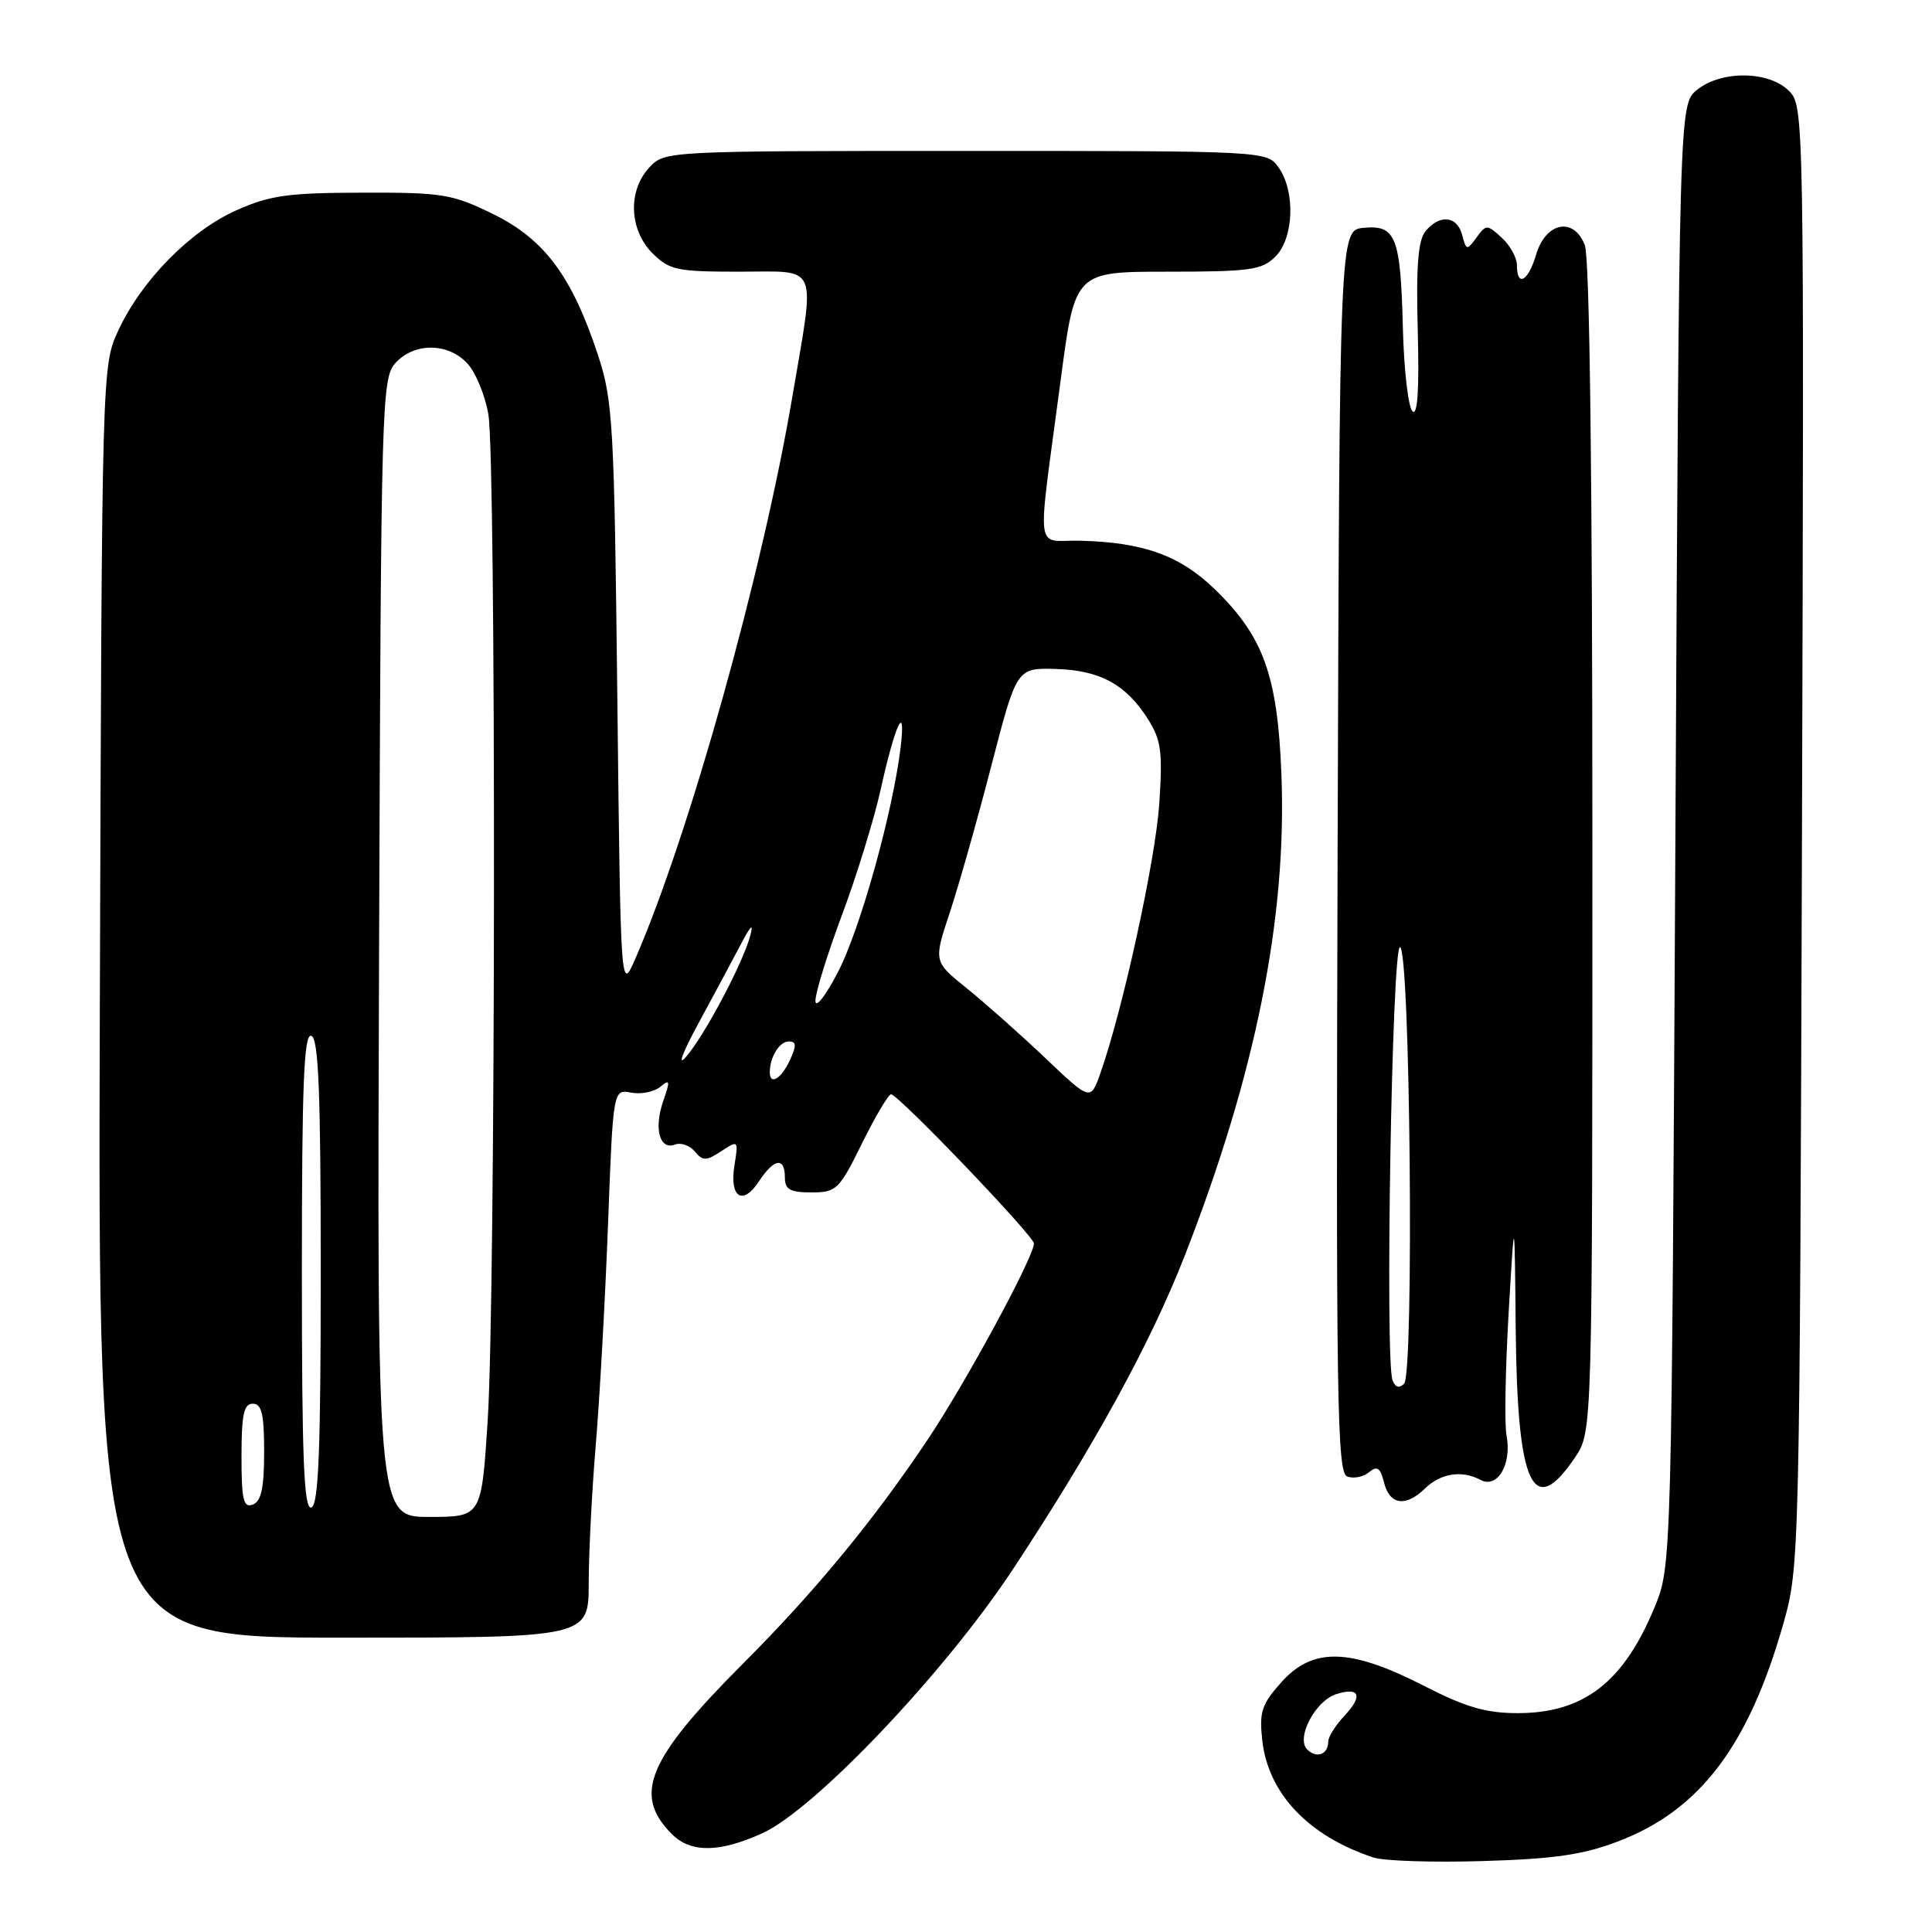<?xml version="1.0" encoding="UTF-8" standalone="no"?>
<!DOCTYPE svg PUBLIC "-//W3C//DTD SVG 1.1//EN" "http://www.w3.org/Graphics/SVG/1.1/DTD/svg11.dtd" >
<svg xmlns="http://www.w3.org/2000/svg" xmlns:xlink="http://www.w3.org/1999/xlink" version="1.1" viewBox="0 0 256 256">
 <g >
 <path fill="currentColor"
d=" M 214.44 243.98 C 225.25 239.86 231.72 231.31 236.32 215.08 C 238.44 207.60 238.47 206.28 238.77 110.78 C 239.06 14.68 239.05 14.05 237.03 12.03 C 234.37 9.37 228.07 9.31 224.86 11.91 C 222.50 13.82 222.50 13.82 222.00 110.66 C 221.50 207.50 221.50 207.50 219.23 213.00 C 215.13 222.91 209.85 226.99 201.12 227.00 C 196.89 227.00 194.21 226.22 188.62 223.35 C 178.88 218.37 173.96 218.25 169.80 222.89 C 167.16 225.85 166.84 226.84 167.26 230.64 C 168.06 237.68 173.39 243.29 181.99 246.13 C 183.37 246.59 189.90 246.80 196.50 246.60 C 205.95 246.32 209.76 245.77 214.44 243.98 Z  M 101.00 242.92 C 107.96 239.77 125.21 221.60 134.23 207.92 C 144.97 191.63 152.43 178.02 156.94 166.50 C 166.39 142.33 170.55 121.59 169.79 102.50 C 169.28 89.52 167.41 84.33 160.99 78.10 C 156.36 73.61 151.57 71.87 143.18 71.65 C 137.03 71.48 137.38 74.35 140.56 50.25 C 142.44 36.00 142.44 36.00 154.72 36.00 C 165.67 36.00 167.22 35.78 169.00 34.00 C 171.44 31.56 171.67 25.41 169.44 22.22 C 167.89 20.00 167.89 20.00 127.98 20.00 C 88.22 20.00 88.07 20.01 86.04 22.19 C 83.17 25.27 83.36 30.45 86.45 33.55 C 88.70 35.79 89.68 36.00 97.95 36.00 C 108.65 36.00 108.05 34.57 104.98 52.62 C 101.03 75.89 91.33 110.60 84.20 127.00 C 82.24 131.50 82.24 131.50 81.80 92.50 C 81.39 55.99 81.22 53.09 79.22 47.00 C 75.79 36.61 72.14 31.70 65.35 28.37 C 59.92 25.71 58.67 25.50 48.00 25.53 C 38.14 25.55 35.76 25.88 31.27 27.89 C 25.17 30.62 18.72 37.20 15.66 43.82 C 13.51 48.48 13.50 48.80 13.23 132.75 C 12.96 217.00 12.96 217.00 45.48 217.00 C 78.00 217.00 78.00 217.00 78.01 209.75 C 78.01 205.76 78.43 197.55 78.94 191.50 C 79.45 185.45 80.18 172.36 80.56 162.41 C 81.24 144.32 81.24 144.32 83.63 144.78 C 84.94 145.03 86.68 144.68 87.49 144.01 C 88.78 142.94 88.83 143.18 87.88 145.90 C 86.62 149.54 87.40 152.44 89.44 151.66 C 90.22 151.36 91.40 151.78 92.07 152.58 C 93.13 153.86 93.56 153.86 95.57 152.54 C 97.83 151.06 97.86 151.09 97.32 154.39 C 96.63 158.67 98.40 159.84 100.57 156.53 C 102.56 153.49 104.00 153.27 104.00 156.00 C 104.00 157.62 104.67 158.00 107.51 158.00 C 110.83 158.00 111.19 157.66 114.22 151.50 C 115.99 147.93 117.72 145.00 118.07 145.00 C 119.02 145.00 137.00 163.77 137.00 164.77 C 137.00 166.54 128.04 183.09 122.99 190.65 C 115.83 201.38 108.02 210.86 98.45 220.44 C 85.78 233.13 83.82 237.82 89.03 243.03 C 91.53 245.53 95.30 245.50 101.00 242.92 Z  M 188.80 197.25 C 190.89 195.21 193.70 194.77 196.17 196.09 C 198.43 197.30 200.35 194.02 199.62 190.19 C 199.34 188.71 199.47 181.43 199.90 174.00 C 200.69 160.50 200.69 160.50 200.84 176.20 C 201.05 196.96 203.12 201.40 208.71 193.10 C 211.00 189.70 211.00 189.70 211.00 112.42 C 211.00 63.23 210.64 34.17 210.00 32.50 C 208.55 28.69 204.82 29.41 203.54 33.75 C 202.50 37.28 201.00 38.11 201.00 35.15 C 201.00 34.14 200.09 32.49 198.98 31.49 C 197.04 29.72 196.92 29.72 195.64 31.48 C 194.38 33.21 194.28 33.19 193.75 31.15 C 193.08 28.60 190.78 28.35 188.90 30.62 C 187.90 31.82 187.63 35.23 187.86 43.87 C 188.07 51.68 187.83 55.17 187.16 54.50 C 186.60 53.95 186.03 49.00 185.89 43.50 C 185.58 31.34 184.97 29.78 180.68 30.19 C 177.50 30.50 177.50 30.50 177.24 112.78 C 177.02 185.60 177.16 195.13 178.51 195.64 C 179.34 195.96 180.64 195.71 181.40 195.08 C 182.49 194.18 182.90 194.47 183.40 196.47 C 184.14 199.42 186.26 199.72 188.80 197.25 Z  M 173.21 231.81 C 171.69 230.29 174.29 225.36 177.06 224.48 C 180.16 223.50 180.63 224.70 178.17 227.32 C 176.98 228.59 176.00 230.14 176.00 230.76 C 176.00 232.47 174.46 233.06 173.21 231.81 Z  M 50.23 125.60 C 50.49 53.07 50.57 50.13 52.40 48.10 C 54.88 45.37 59.36 45.39 61.92 48.15 C 63.02 49.33 64.28 52.36 64.71 54.90 C 65.75 60.97 65.68 171.88 64.62 188.25 C 63.80 201.00 63.80 201.00 56.88 201.00 C 49.96 201.00 49.96 201.00 50.23 125.60 Z  M 32.00 192.97 C 32.00 187.44 32.31 186.00 33.50 186.00 C 34.68 186.00 35.00 187.38 35.00 192.39 C 35.00 197.15 34.62 198.93 33.50 199.36 C 32.26 199.84 32.00 198.75 32.00 192.97 Z  M 40.00 168.50 C 40.00 143.61 40.27 136.92 41.25 137.25 C 42.21 137.57 42.50 144.72 42.50 168.50 C 42.50 192.28 42.21 199.43 41.25 199.75 C 40.27 200.08 40.00 193.39 40.00 168.50 Z  M 138.50 140.19 C 135.20 137.06 130.52 132.90 128.10 130.95 C 123.70 127.41 123.70 127.41 125.84 120.95 C 127.02 117.40 129.50 108.65 131.35 101.50 C 134.72 88.50 134.72 88.50 139.86 88.64 C 145.73 88.80 149.19 90.67 152.12 95.30 C 153.86 98.06 154.07 99.61 153.61 106.50 C 153.11 113.96 148.78 133.78 145.81 142.20 C 144.50 145.89 144.50 145.89 138.50 140.19 Z  M 102.00 142.08 C 102.00 140.08 103.28 138.00 104.51 138.00 C 105.54 138.00 105.57 138.52 104.66 140.49 C 103.51 142.96 102.00 143.86 102.00 142.08 Z  M 92.60 135.50 C 94.69 131.65 97.22 126.92 98.23 125.00 C 99.51 122.57 99.87 122.27 99.41 124.00 C 98.44 127.61 93.43 137.08 90.94 140.00 C 89.70 141.45 90.40 139.55 92.60 135.50 Z  M 108.05 132.64 C 108.02 131.61 109.60 126.52 111.54 121.31 C 113.49 116.11 115.80 108.62 116.68 104.67 C 118.61 95.94 120.07 92.83 119.34 99.00 C 118.33 107.50 114.01 123.05 111.05 128.77 C 109.43 131.92 108.07 133.66 108.05 132.64 Z  M 184.52 182.90 C 183.50 180.26 184.44 125.50 185.50 125.50 C 186.86 125.50 187.39 182.01 186.05 183.35 C 185.40 184.00 184.88 183.84 184.52 182.90 Z "/>
</g>
</svg>